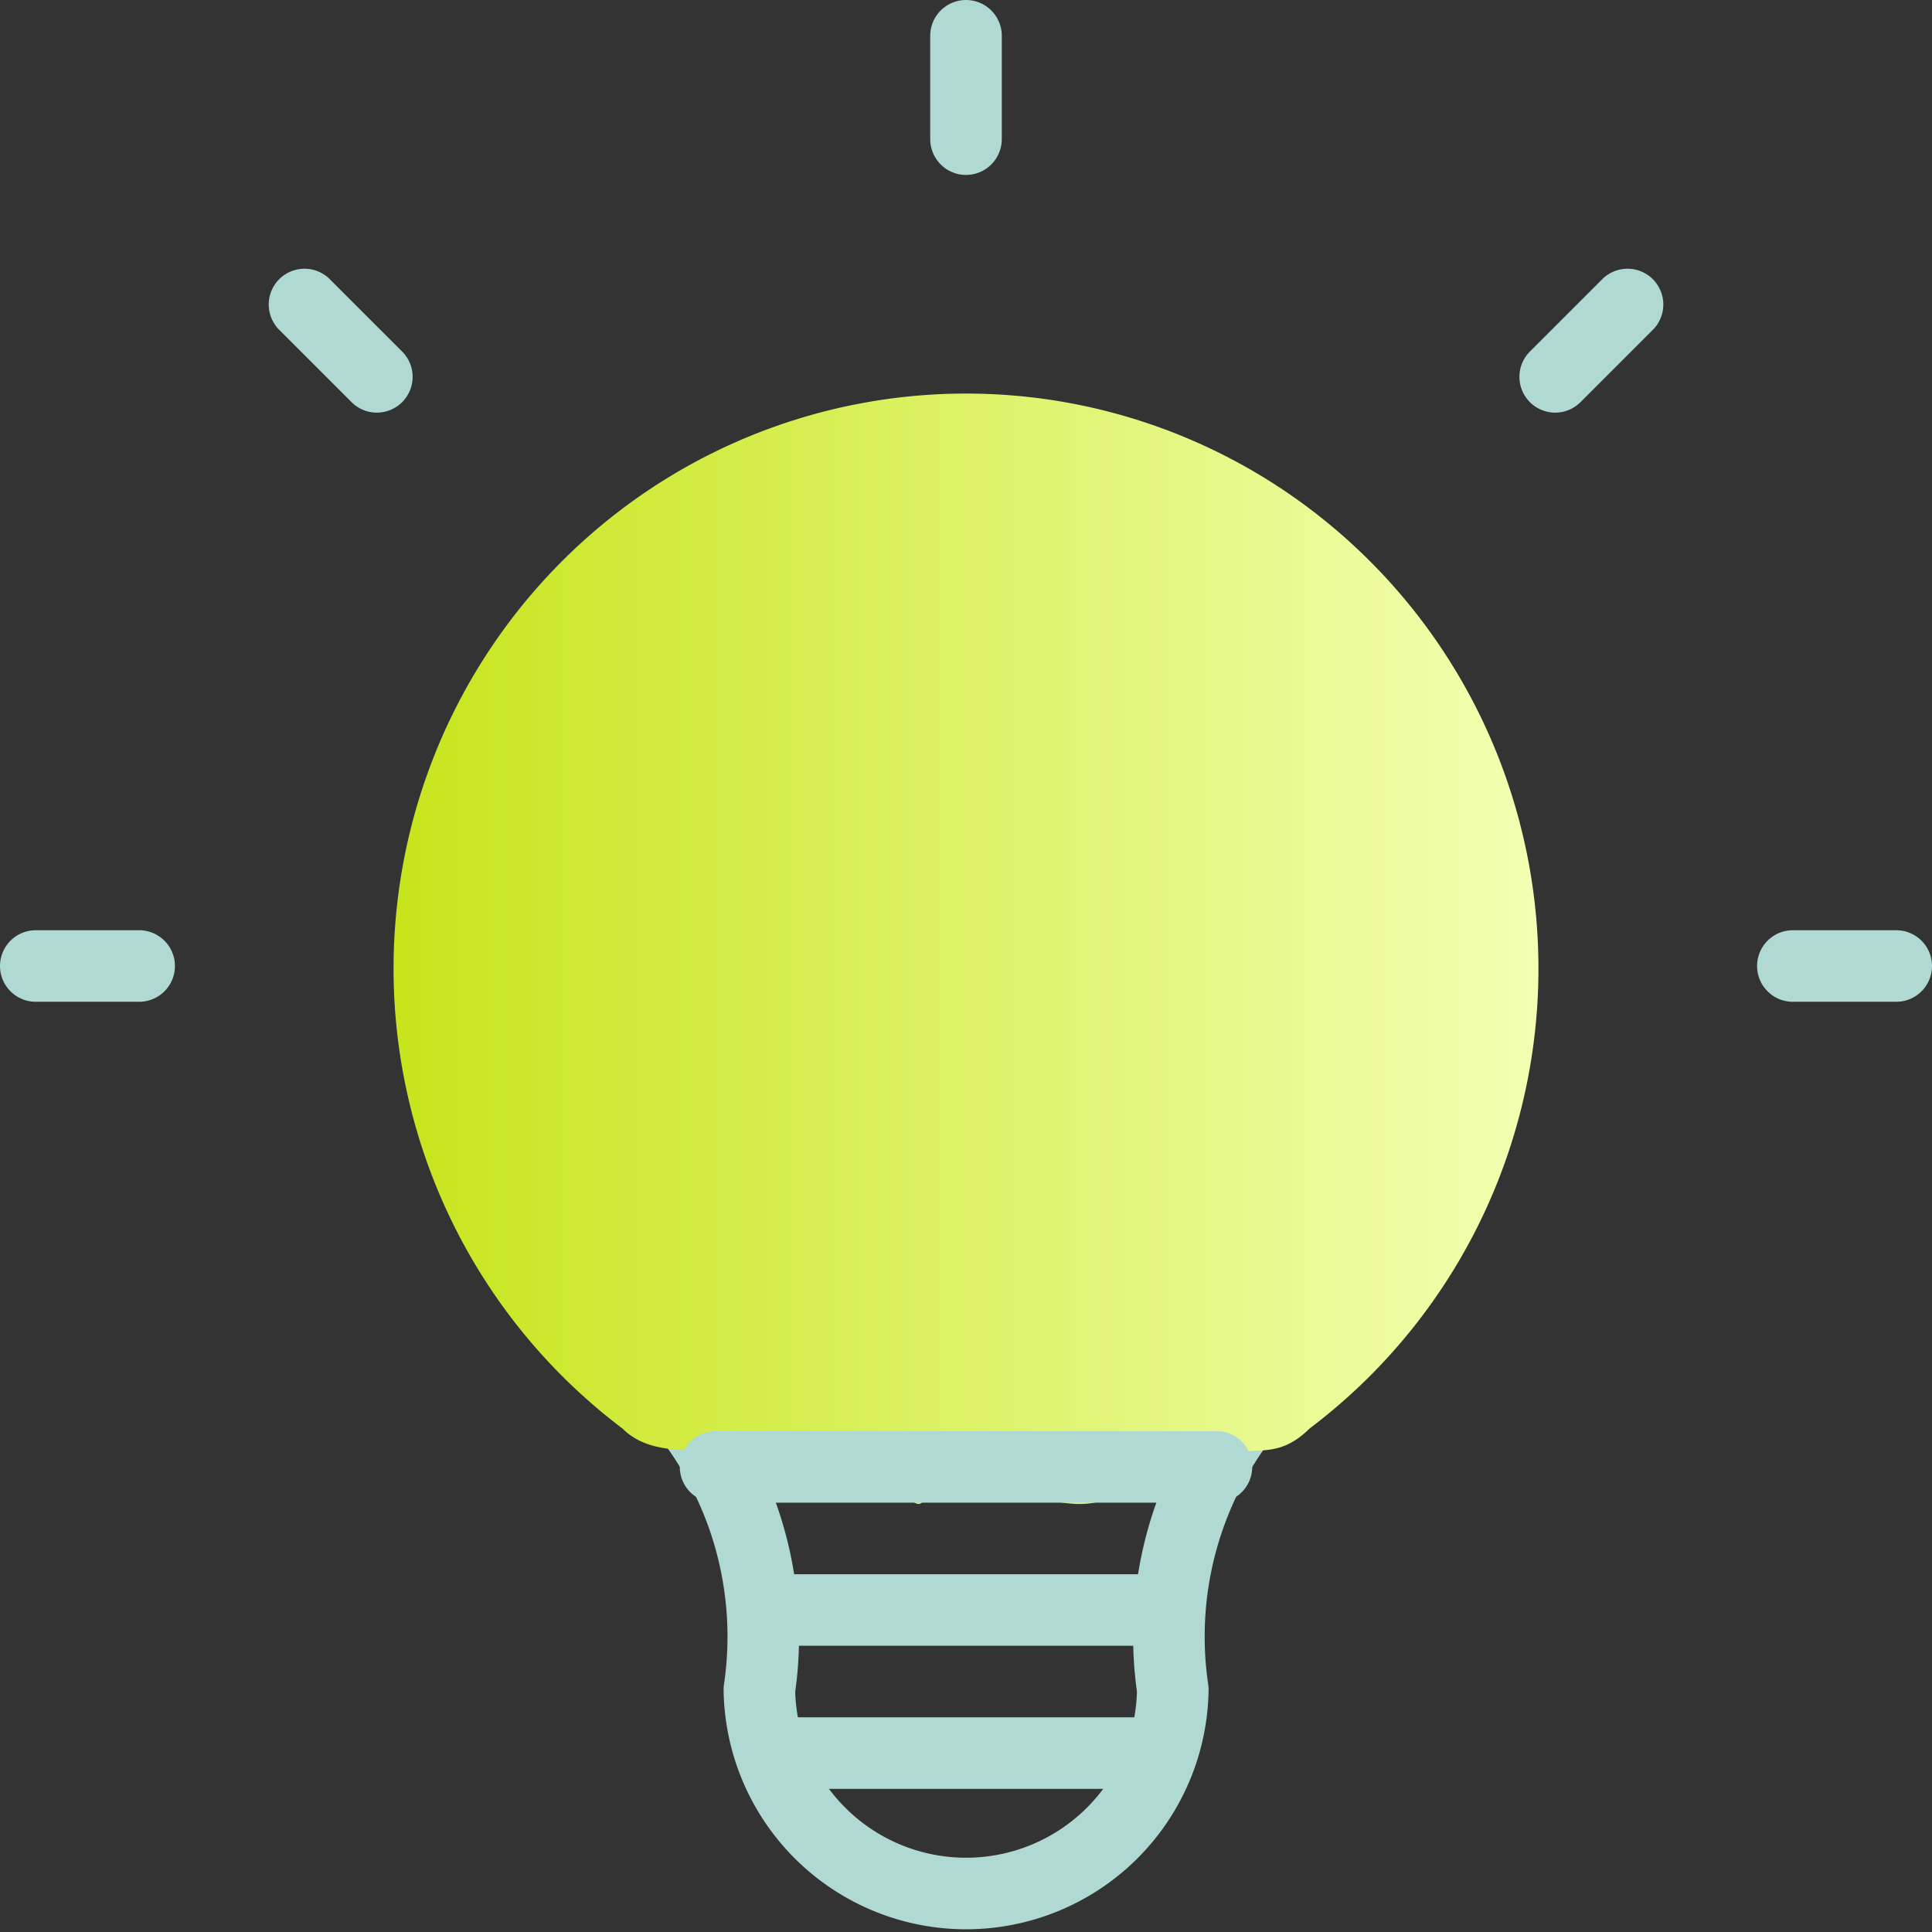 <svg xmlns="http://www.w3.org/2000/svg" fill="none" viewBox="0 0 54 54"><rect x="0" y="0" width="54" height="54" fill="#333333" stroke="none"/><path stroke="#B0D9D4" stroke-linecap="round" stroke-linejoin="round" stroke-width="2" d="M1 27h2.889M27 1v2.889M50.111 27H53M8.511 8.511l2.022 2.022M45.49 8.511l-2.022 2.022M18.336 38.556a14.445 14.445 0 1 1 17.334 0 10.11 10.11 0 0 0-2.89 8.666 5.778 5.778 0 0 1-11.555 0 10.111 10.111 0 0 0-2.889-8.666Z"/><path fill="url(#a)" d="M17.4 39.929a16.07 16.07 0 0 1-5.672-8.066 16.139 16.139 0 0 1 .093-9.874c1.062-3.2 3.1-5.983 5.824-7.955A15.952 15.952 0 0 1 27 11c3.358 0 6.631 1.061 9.355 3.034a16.067 16.067 0 0 1 5.824 7.955 16.139 16.139 0 0 1 .093 9.874A16.07 16.07 0 0 1 36.6 39.93c-1.25 1.242-2.044-.104-2.6 1.571-.197.592-.411.547-.595.32-.613-.76-.24.131-.995-.487-.221-.181-.517-.227-.91.167-1.2 1.206-2.803 0-4.5 0s-.8 1.206-2 0c-.484-.486-.902-.303-1.23-.024-.742.634-.73-.508-1.394.209-.303.327-.645.511-.876-.185-.556-1.675-2.85-.33-4.1-1.571Z"/><path stroke="#B0D9D4" stroke-linecap="round" stroke-linejoin="round" stroke-width="2" d="M20 41h14M22 45h10M22 49h10"/><defs><linearGradient id="a" x1="11" x2="43" y1="56" y2="56" gradientUnits="userSpaceOnUse"><stop stop-color="#C6E51B"/><stop offset="1" stop-color="#F3FFB3"/></linearGradient></defs></svg>